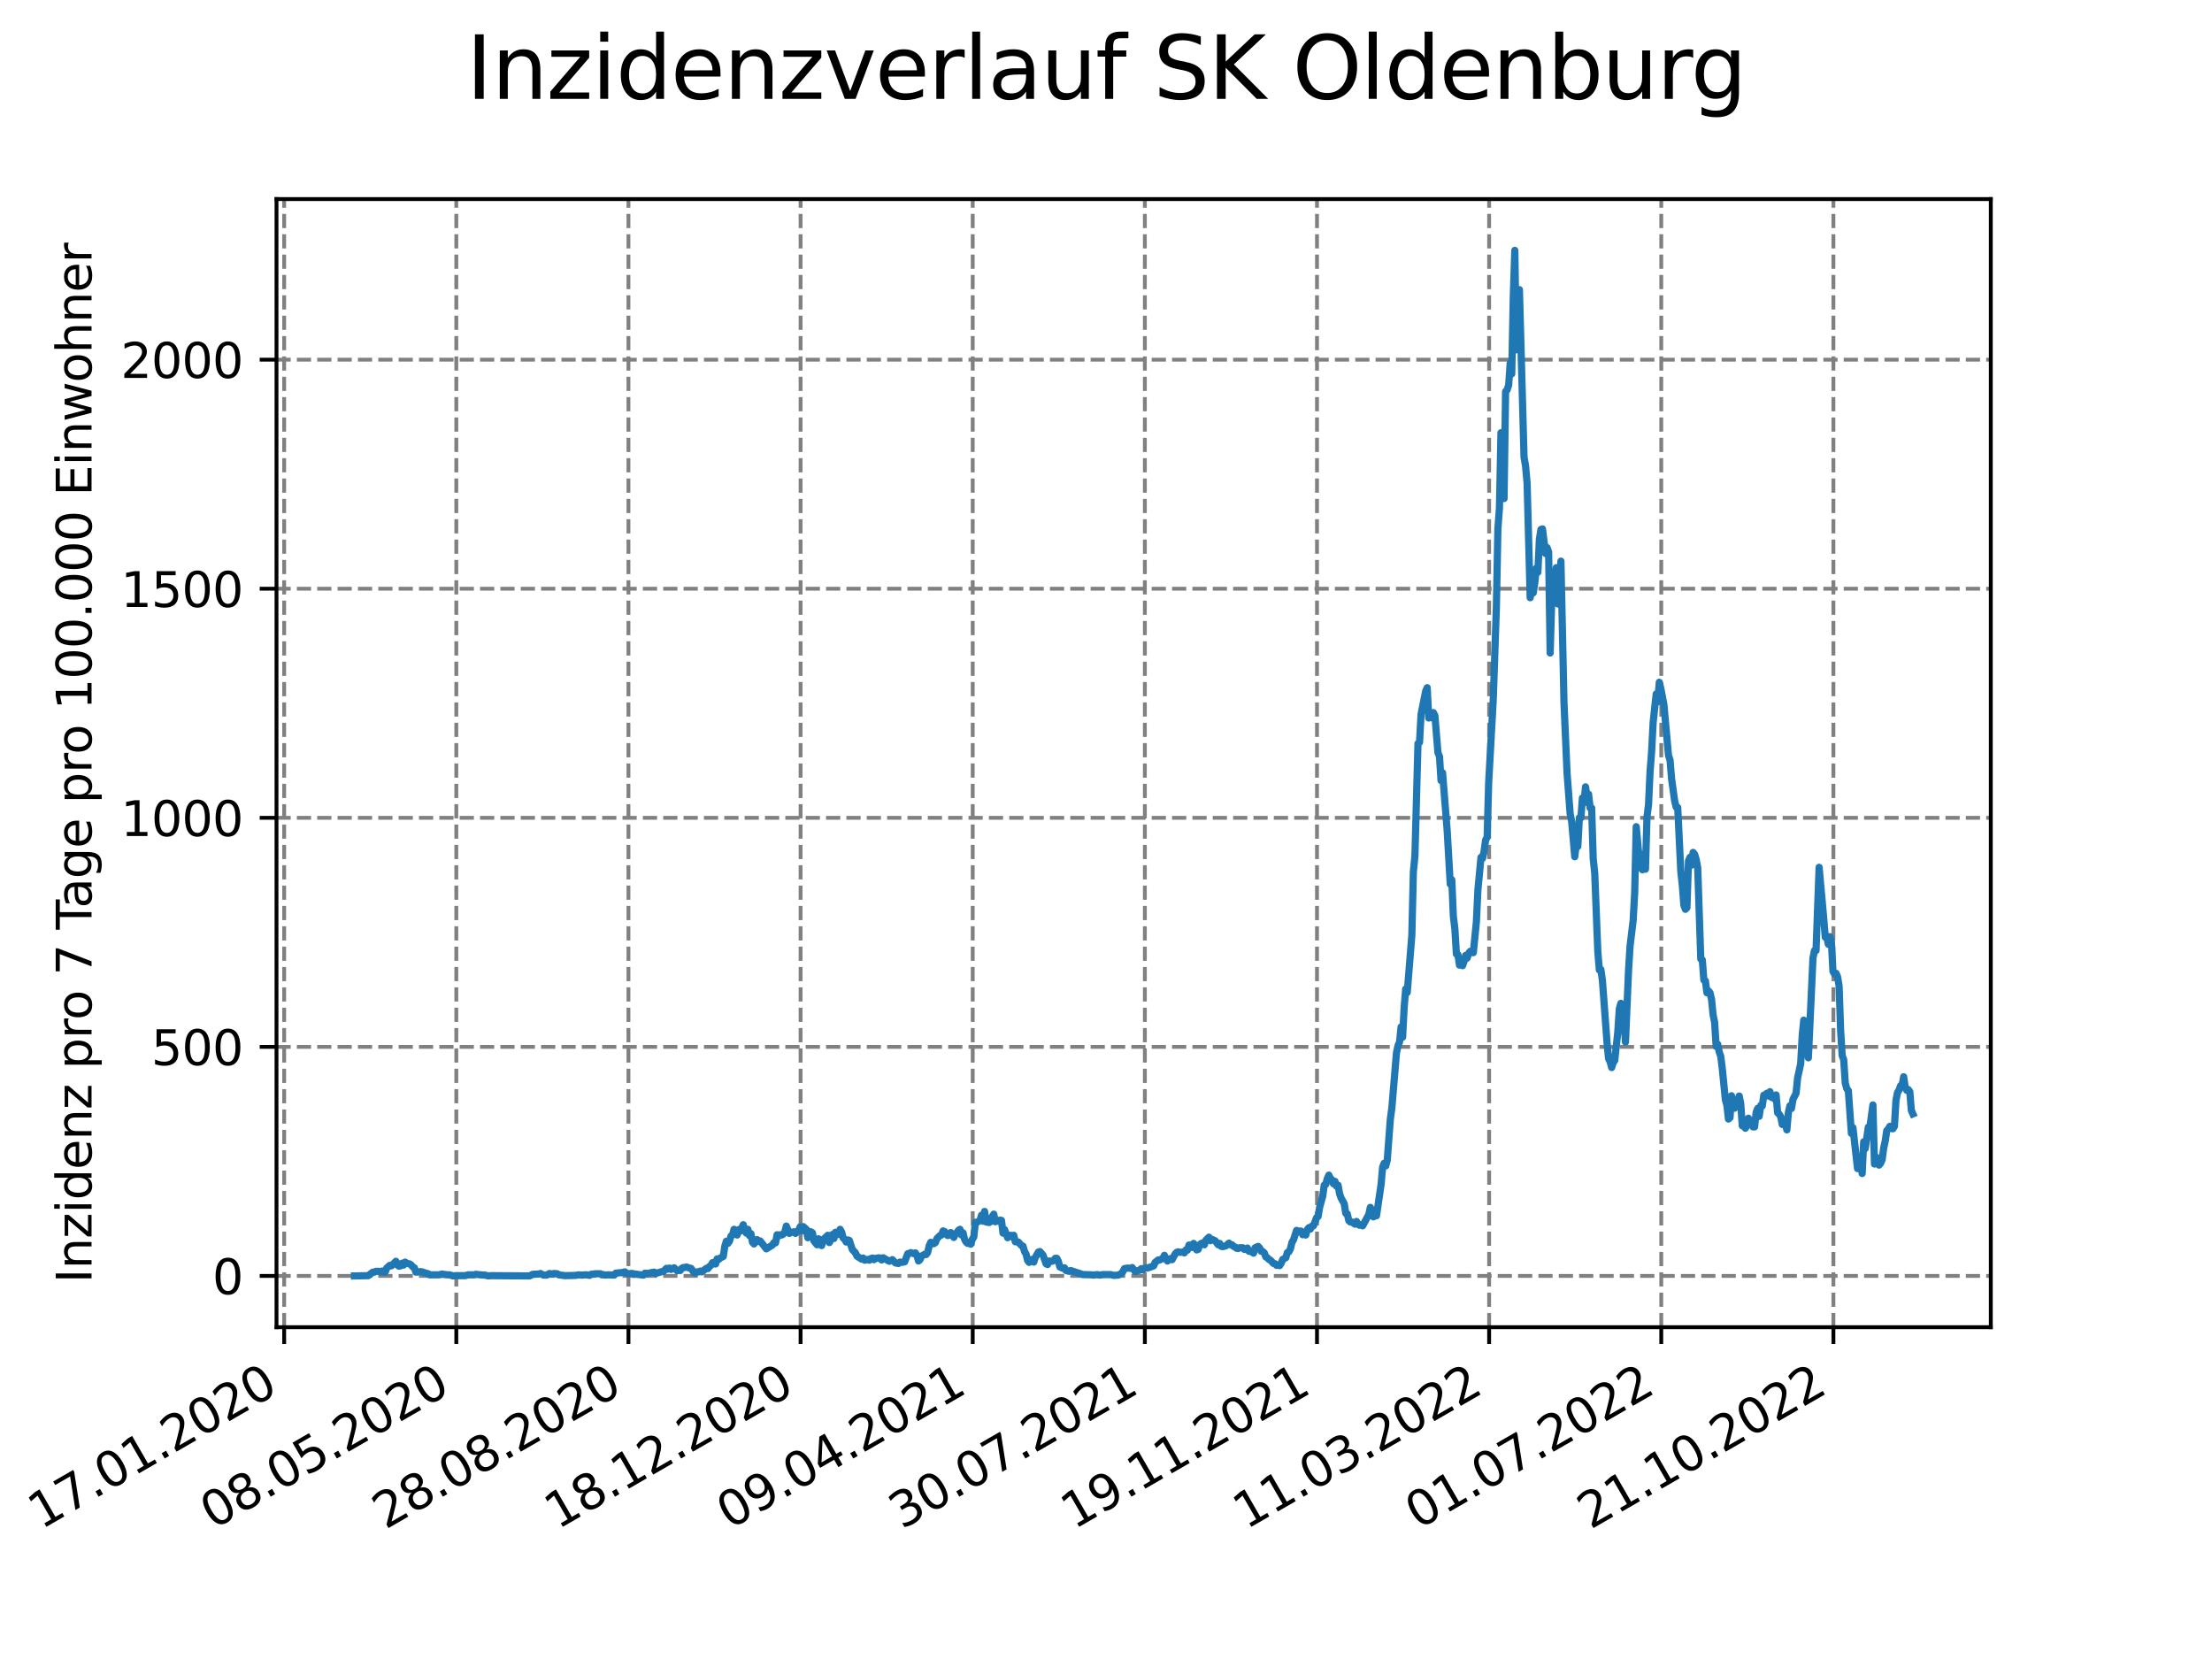 <?xml version="1.0" encoding="utf-8" standalone="no"?>
<!DOCTYPE svg PUBLIC "-//W3C//DTD SVG 1.1//EN"
  "http://www.w3.org/Graphics/SVG/1.1/DTD/svg11.dtd">
<svg xmlns:xlink="http://www.w3.org/1999/xlink" width="460.8pt" height="345.6pt" viewBox="0 0 460.8 345.6" xmlns="http://www.w3.org/2000/svg" version="1.1">
 <defs>
  <style type="text/css">*{stroke-linejoin: round; stroke-linecap: butt}</style>
 </defs>
 <g id="figure_1">
  <g id="patch_1">
   <path d="M 0 345.6 
L 460.8 345.6 
L 460.8 0 
L 0 0 
z
" style="fill: #ffffff"/>
  </g>
  <g id="axes_1">
   <g id="patch_2">
    <path d="M 57.6 276.48 
L 414.72 276.48 
L 414.72 41.472 
L 57.6 41.472 
z
" style="fill: #ffffff"/>
   </g>
   <g id="matplotlib.axis_1">
    <g id="xtick_1">
     <g id="line2d_1">
      <path d="M 59.198 276.48 
L 59.198 41.472 
" clip-path="url(#p8a2ba09449)" style="fill: none; stroke-dasharray: 2.96,1.28; stroke-dashoffset: 0; stroke: #808080; stroke-width: 0.8"/>
     </g>
     <g id="line2d_2">
      <defs>
       <path id="mf3977ae284" d="M 0 0 
L 0 3.5 
" style="stroke: #000000; stroke-width: 0.8"/>
      </defs>
      <g>
       <use xlink:href="#mf3977ae284" x="59.198" y="276.48" style="stroke: #000000; stroke-width: 0.8"/>
      </g>
     </g>
     <g id="text_1">
      <!-- 17.01.2020 -->
      <g transform="translate(8.573 318.689) rotate(-30) scale(0.1 -0.1)">
       <defs>
        <path id="DejaVuSans-31" d="M 794 531 
L 1825 531 
L 1825 4091 
L 703 3866 
L 703 4441 
L 1819 4666 
L 2450 4666 
L 2450 531 
L 3481 531 
L 3481 0 
L 794 0 
L 794 531 
z
" transform="scale(0.016)"/>
        <path id="DejaVuSans-37" d="M 525 4666 
L 3525 4666 
L 3525 4397 
L 1831 0 
L 1172 0 
L 2766 4134 
L 525 4134 
L 525 4666 
z
" transform="scale(0.016)"/>
        <path id="DejaVuSans-2e" d="M 684 794 
L 1344 794 
L 1344 0 
L 684 0 
L 684 794 
z
" transform="scale(0.016)"/>
        <path id="DejaVuSans-30" d="M 2034 4250 
Q 1547 4250 1301 3770 
Q 1056 3291 1056 2328 
Q 1056 1369 1301 889 
Q 1547 409 2034 409 
Q 2525 409 2770 889 
Q 3016 1369 3016 2328 
Q 3016 3291 2770 3770 
Q 2525 4250 2034 4250 
z
M 2034 4750 
Q 2819 4750 3233 4129 
Q 3647 3509 3647 2328 
Q 3647 1150 3233 529 
Q 2819 -91 2034 -91 
Q 1250 -91 836 529 
Q 422 1150 422 2328 
Q 422 3509 836 4129 
Q 1250 4750 2034 4750 
z
" transform="scale(0.016)"/>
        <path id="DejaVuSans-32" d="M 1228 531 
L 3431 531 
L 3431 0 
L 469 0 
L 469 531 
Q 828 903 1448 1529 
Q 2069 2156 2228 2338 
Q 2531 2678 2651 2914 
Q 2772 3150 2772 3378 
Q 2772 3750 2511 3984 
Q 2250 4219 1831 4219 
Q 1534 4219 1204 4116 
Q 875 4013 500 3803 
L 500 4441 
Q 881 4594 1212 4672 
Q 1544 4750 1819 4750 
Q 2544 4750 2975 4387 
Q 3406 4025 3406 3419 
Q 3406 3131 3298 2873 
Q 3191 2616 2906 2266 
Q 2828 2175 2409 1742 
Q 1991 1309 1228 531 
z
" transform="scale(0.016)"/>
       </defs>
       <use xlink:href="#DejaVuSans-31"/>
       <use xlink:href="#DejaVuSans-37" x="63.623"/>
       <use xlink:href="#DejaVuSans-2e" x="127.246"/>
       <use xlink:href="#DejaVuSans-30" x="159.033"/>
       <use xlink:href="#DejaVuSans-31" x="222.656"/>
       <use xlink:href="#DejaVuSans-2e" x="286.279"/>
       <use xlink:href="#DejaVuSans-32" x="318.066"/>
       <use xlink:href="#DejaVuSans-30" x="381.689"/>
       <use xlink:href="#DejaVuSans-32" x="445.312"/>
       <use xlink:href="#DejaVuSans-30" x="508.936"/>
      </g>
     </g>
    </g>
    <g id="xtick_2">
     <g id="line2d_3">
      <path d="M 95.057 276.48 
L 95.057 41.472 
" clip-path="url(#p8a2ba09449)" style="fill: none; stroke-dasharray: 2.96,1.28; stroke-dashoffset: 0; stroke: #808080; stroke-width: 0.8"/>
     </g>
     <g id="line2d_4">
      <g>
       <use xlink:href="#mf3977ae284" x="95.057" y="276.48" style="stroke: #000000; stroke-width: 0.8"/>
      </g>
     </g>
     <g id="text_2">
      <!-- 08.05.2020 -->
      <g transform="translate(44.432 318.689) rotate(-30) scale(0.1 -0.1)">
       <defs>
        <path id="DejaVuSans-38" d="M 2034 2216 
Q 1584 2216 1326 1975 
Q 1069 1734 1069 1313 
Q 1069 891 1326 650 
Q 1584 409 2034 409 
Q 2484 409 2743 651 
Q 3003 894 3003 1313 
Q 3003 1734 2745 1975 
Q 2488 2216 2034 2216 
z
M 1403 2484 
Q 997 2584 770 2862 
Q 544 3141 544 3541 
Q 544 4100 942 4425 
Q 1341 4750 2034 4750 
Q 2731 4750 3128 4425 
Q 3525 4100 3525 3541 
Q 3525 3141 3298 2862 
Q 3072 2584 2669 2484 
Q 3125 2378 3379 2068 
Q 3634 1759 3634 1313 
Q 3634 634 3220 271 
Q 2806 -91 2034 -91 
Q 1263 -91 848 271 
Q 434 634 434 1313 
Q 434 1759 690 2068 
Q 947 2378 1403 2484 
z
M 1172 3481 
Q 1172 3119 1398 2916 
Q 1625 2713 2034 2713 
Q 2441 2713 2670 2916 
Q 2900 3119 2900 3481 
Q 2900 3844 2670 4047 
Q 2441 4250 2034 4250 
Q 1625 4250 1398 4047 
Q 1172 3844 1172 3481 
z
" transform="scale(0.016)"/>
        <path id="DejaVuSans-35" d="M 691 4666 
L 3169 4666 
L 3169 4134 
L 1269 4134 
L 1269 2991 
Q 1406 3038 1543 3061 
Q 1681 3084 1819 3084 
Q 2600 3084 3056 2656 
Q 3513 2228 3513 1497 
Q 3513 744 3044 326 
Q 2575 -91 1722 -91 
Q 1428 -91 1123 -41 
Q 819 9 494 109 
L 494 744 
Q 775 591 1075 516 
Q 1375 441 1709 441 
Q 2250 441 2565 725 
Q 2881 1009 2881 1497 
Q 2881 1984 2565 2268 
Q 2250 2553 1709 2553 
Q 1456 2553 1204 2497 
Q 953 2441 691 2322 
L 691 4666 
z
" transform="scale(0.016)"/>
       </defs>
       <use xlink:href="#DejaVuSans-30"/>
       <use xlink:href="#DejaVuSans-38" x="63.623"/>
       <use xlink:href="#DejaVuSans-2e" x="127.246"/>
       <use xlink:href="#DejaVuSans-30" x="159.033"/>
       <use xlink:href="#DejaVuSans-35" x="222.656"/>
       <use xlink:href="#DejaVuSans-2e" x="286.279"/>
       <use xlink:href="#DejaVuSans-32" x="318.066"/>
       <use xlink:href="#DejaVuSans-30" x="381.689"/>
       <use xlink:href="#DejaVuSans-32" x="445.312"/>
       <use xlink:href="#DejaVuSans-30" x="508.936"/>
      </g>
     </g>
    </g>
    <g id="xtick_3">
     <g id="line2d_5">
      <path d="M 130.917 276.48 
L 130.917 41.472 
" clip-path="url(#p8a2ba09449)" style="fill: none; stroke-dasharray: 2.96,1.28; stroke-dashoffset: 0; stroke: #808080; stroke-width: 0.8"/>
     </g>
     <g id="line2d_6">
      <g>
       <use xlink:href="#mf3977ae284" x="130.917" y="276.48" style="stroke: #000000; stroke-width: 0.8"/>
      </g>
     </g>
     <g id="text_3">
      <!-- 28.08.2020 -->
      <g transform="translate(80.292 318.689) rotate(-30) scale(0.1 -0.1)">
       <use xlink:href="#DejaVuSans-32"/>
       <use xlink:href="#DejaVuSans-38" x="63.623"/>
       <use xlink:href="#DejaVuSans-2e" x="127.246"/>
       <use xlink:href="#DejaVuSans-30" x="159.033"/>
       <use xlink:href="#DejaVuSans-38" x="222.656"/>
       <use xlink:href="#DejaVuSans-2e" x="286.279"/>
       <use xlink:href="#DejaVuSans-32" x="318.066"/>
       <use xlink:href="#DejaVuSans-30" x="381.689"/>
       <use xlink:href="#DejaVuSans-32" x="445.312"/>
       <use xlink:href="#DejaVuSans-30" x="508.936"/>
      </g>
     </g>
    </g>
    <g id="xtick_4">
     <g id="line2d_7">
      <path d="M 166.776 276.48 
L 166.776 41.472 
" clip-path="url(#p8a2ba09449)" style="fill: none; stroke-dasharray: 2.96,1.28; stroke-dashoffset: 0; stroke: #808080; stroke-width: 0.8"/>
     </g>
     <g id="line2d_8">
      <g>
       <use xlink:href="#mf3977ae284" x="166.776" y="276.48" style="stroke: #000000; stroke-width: 0.8"/>
      </g>
     </g>
     <g id="text_4">
      <!-- 18.12.2020 -->
      <g transform="translate(116.151 318.689) rotate(-30) scale(0.1 -0.1)">
       <use xlink:href="#DejaVuSans-31"/>
       <use xlink:href="#DejaVuSans-38" x="63.623"/>
       <use xlink:href="#DejaVuSans-2e" x="127.246"/>
       <use xlink:href="#DejaVuSans-31" x="159.033"/>
       <use xlink:href="#DejaVuSans-32" x="222.656"/>
       <use xlink:href="#DejaVuSans-2e" x="286.279"/>
       <use xlink:href="#DejaVuSans-32" x="318.066"/>
       <use xlink:href="#DejaVuSans-30" x="381.689"/>
       <use xlink:href="#DejaVuSans-32" x="445.312"/>
       <use xlink:href="#DejaVuSans-30" x="508.936"/>
      </g>
     </g>
    </g>
    <g id="xtick_5">
     <g id="line2d_9">
      <path d="M 202.635 276.48 
L 202.635 41.472 
" clip-path="url(#p8a2ba09449)" style="fill: none; stroke-dasharray: 2.96,1.28; stroke-dashoffset: 0; stroke: #808080; stroke-width: 0.8"/>
     </g>
     <g id="line2d_10">
      <g>
       <use xlink:href="#mf3977ae284" x="202.635" y="276.48" style="stroke: #000000; stroke-width: 0.8"/>
      </g>
     </g>
     <g id="text_5">
      <!-- 09.04.2021 -->
      <g transform="translate(152.01 318.689) rotate(-30) scale(0.1 -0.1)">
       <defs>
        <path id="DejaVuSans-39" d="M 703 97 
L 703 672 
Q 941 559 1184 500 
Q 1428 441 1663 441 
Q 2288 441 2617 861 
Q 2947 1281 2994 2138 
Q 2813 1869 2534 1725 
Q 2256 1581 1919 1581 
Q 1219 1581 811 2004 
Q 403 2428 403 3163 
Q 403 3881 828 4315 
Q 1253 4750 1959 4750 
Q 2769 4750 3195 4129 
Q 3622 3509 3622 2328 
Q 3622 1225 3098 567 
Q 2575 -91 1691 -91 
Q 1453 -91 1209 -44 
Q 966 3 703 97 
z
M 1959 2075 
Q 2384 2075 2632 2365 
Q 2881 2656 2881 3163 
Q 2881 3666 2632 3958 
Q 2384 4250 1959 4250 
Q 1534 4250 1286 3958 
Q 1038 3666 1038 3163 
Q 1038 2656 1286 2365 
Q 1534 2075 1959 2075 
z
" transform="scale(0.016)"/>
        <path id="DejaVuSans-34" d="M 2419 4116 
L 825 1625 
L 2419 1625 
L 2419 4116 
z
M 2253 4666 
L 3047 4666 
L 3047 1625 
L 3713 1625 
L 3713 1100 
L 3047 1100 
L 3047 0 
L 2419 0 
L 2419 1100 
L 313 1100 
L 313 1709 
L 2253 4666 
z
" transform="scale(0.016)"/>
       </defs>
       <use xlink:href="#DejaVuSans-30"/>
       <use xlink:href="#DejaVuSans-39" x="63.623"/>
       <use xlink:href="#DejaVuSans-2e" x="127.246"/>
       <use xlink:href="#DejaVuSans-30" x="159.033"/>
       <use xlink:href="#DejaVuSans-34" x="222.656"/>
       <use xlink:href="#DejaVuSans-2e" x="286.279"/>
       <use xlink:href="#DejaVuSans-32" x="318.066"/>
       <use xlink:href="#DejaVuSans-30" x="381.689"/>
       <use xlink:href="#DejaVuSans-32" x="445.312"/>
       <use xlink:href="#DejaVuSans-31" x="508.936"/>
      </g>
     </g>
    </g>
    <g id="xtick_6">
     <g id="line2d_11">
      <path d="M 238.495 276.48 
L 238.495 41.472 
" clip-path="url(#p8a2ba09449)" style="fill: none; stroke-dasharray: 2.96,1.28; stroke-dashoffset: 0; stroke: #808080; stroke-width: 0.8"/>
     </g>
     <g id="line2d_12">
      <g>
       <use xlink:href="#mf3977ae284" x="238.495" y="276.48" style="stroke: #000000; stroke-width: 0.8"/>
      </g>
     </g>
     <g id="text_6">
      <!-- 30.07.2021 -->
      <g transform="translate(187.869 318.689) rotate(-30) scale(0.1 -0.1)">
       <defs>
        <path id="DejaVuSans-33" d="M 2597 2516 
Q 3050 2419 3304 2112 
Q 3559 1806 3559 1356 
Q 3559 666 3084 287 
Q 2609 -91 1734 -91 
Q 1441 -91 1130 -33 
Q 819 25 488 141 
L 488 750 
Q 750 597 1062 519 
Q 1375 441 1716 441 
Q 2309 441 2620 675 
Q 2931 909 2931 1356 
Q 2931 1769 2642 2001 
Q 2353 2234 1838 2234 
L 1294 2234 
L 1294 2753 
L 1863 2753 
Q 2328 2753 2575 2939 
Q 2822 3125 2822 3475 
Q 2822 3834 2567 4026 
Q 2313 4219 1838 4219 
Q 1578 4219 1281 4162 
Q 984 4106 628 3988 
L 628 4550 
Q 988 4650 1302 4700 
Q 1616 4750 1894 4750 
Q 2613 4750 3031 4423 
Q 3450 4097 3450 3541 
Q 3450 3153 3228 2886 
Q 3006 2619 2597 2516 
z
" transform="scale(0.016)"/>
       </defs>
       <use xlink:href="#DejaVuSans-33"/>
       <use xlink:href="#DejaVuSans-30" x="63.623"/>
       <use xlink:href="#DejaVuSans-2e" x="127.246"/>
       <use xlink:href="#DejaVuSans-30" x="159.033"/>
       <use xlink:href="#DejaVuSans-37" x="222.656"/>
       <use xlink:href="#DejaVuSans-2e" x="286.279"/>
       <use xlink:href="#DejaVuSans-32" x="318.066"/>
       <use xlink:href="#DejaVuSans-30" x="381.689"/>
       <use xlink:href="#DejaVuSans-32" x="445.312"/>
       <use xlink:href="#DejaVuSans-31" x="508.936"/>
      </g>
     </g>
    </g>
    <g id="xtick_7">
     <g id="line2d_13">
      <path d="M 274.354 276.48 
L 274.354 41.472 
" clip-path="url(#p8a2ba09449)" style="fill: none; stroke-dasharray: 2.96,1.28; stroke-dashoffset: 0; stroke: #808080; stroke-width: 0.8"/>
     </g>
     <g id="line2d_14">
      <g>
       <use xlink:href="#mf3977ae284" x="274.354" y="276.48" style="stroke: #000000; stroke-width: 0.8"/>
      </g>
     </g>
     <g id="text_7">
      <!-- 19.11.2021 -->
      <g transform="translate(223.729 318.689) rotate(-30) scale(0.1 -0.1)">
       <use xlink:href="#DejaVuSans-31"/>
       <use xlink:href="#DejaVuSans-39" x="63.623"/>
       <use xlink:href="#DejaVuSans-2e" x="127.246"/>
       <use xlink:href="#DejaVuSans-31" x="159.033"/>
       <use xlink:href="#DejaVuSans-31" x="222.656"/>
       <use xlink:href="#DejaVuSans-2e" x="286.279"/>
       <use xlink:href="#DejaVuSans-32" x="318.066"/>
       <use xlink:href="#DejaVuSans-30" x="381.689"/>
       <use xlink:href="#DejaVuSans-32" x="445.312"/>
       <use xlink:href="#DejaVuSans-31" x="508.936"/>
      </g>
     </g>
    </g>
    <g id="xtick_8">
     <g id="line2d_15">
      <path d="M 310.213 276.48 
L 310.213 41.472 
" clip-path="url(#p8a2ba09449)" style="fill: none; stroke-dasharray: 2.96,1.28; stroke-dashoffset: 0; stroke: #808080; stroke-width: 0.8"/>
     </g>
     <g id="line2d_16">
      <g>
       <use xlink:href="#mf3977ae284" x="310.213" y="276.48" style="stroke: #000000; stroke-width: 0.8"/>
      </g>
     </g>
     <g id="text_8">
      <!-- 11.03.2022 -->
      <g transform="translate(259.588 318.689) rotate(-30) scale(0.1 -0.1)">
       <use xlink:href="#DejaVuSans-31"/>
       <use xlink:href="#DejaVuSans-31" x="63.623"/>
       <use xlink:href="#DejaVuSans-2e" x="127.246"/>
       <use xlink:href="#DejaVuSans-30" x="159.033"/>
       <use xlink:href="#DejaVuSans-33" x="222.656"/>
       <use xlink:href="#DejaVuSans-2e" x="286.279"/>
       <use xlink:href="#DejaVuSans-32" x="318.066"/>
       <use xlink:href="#DejaVuSans-30" x="381.689"/>
       <use xlink:href="#DejaVuSans-32" x="445.312"/>
       <use xlink:href="#DejaVuSans-32" x="508.936"/>
      </g>
     </g>
    </g>
    <g id="xtick_9">
     <g id="line2d_17">
      <path d="M 346.072 276.48 
L 346.072 41.472 
" clip-path="url(#p8a2ba09449)" style="fill: none; stroke-dasharray: 2.96,1.28; stroke-dashoffset: 0; stroke: #808080; stroke-width: 0.8"/>
     </g>
     <g id="line2d_18">
      <g>
       <use xlink:href="#mf3977ae284" x="346.072" y="276.48" style="stroke: #000000; stroke-width: 0.8"/>
      </g>
     </g>
     <g id="text_9">
      <!-- 01.07.2022 -->
      <g transform="translate(295.447 318.689) rotate(-30) scale(0.1 -0.1)">
       <use xlink:href="#DejaVuSans-30"/>
       <use xlink:href="#DejaVuSans-31" x="63.623"/>
       <use xlink:href="#DejaVuSans-2e" x="127.246"/>
       <use xlink:href="#DejaVuSans-30" x="159.033"/>
       <use xlink:href="#DejaVuSans-37" x="222.656"/>
       <use xlink:href="#DejaVuSans-2e" x="286.279"/>
       <use xlink:href="#DejaVuSans-32" x="318.066"/>
       <use xlink:href="#DejaVuSans-30" x="381.689"/>
       <use xlink:href="#DejaVuSans-32" x="445.312"/>
       <use xlink:href="#DejaVuSans-32" x="508.936"/>
      </g>
     </g>
    </g>
    <g id="xtick_10">
     <g id="line2d_19">
      <path d="M 381.932 276.48 
L 381.932 41.472 
" clip-path="url(#p8a2ba09449)" style="fill: none; stroke-dasharray: 2.96,1.28; stroke-dashoffset: 0; stroke: #808080; stroke-width: 0.8"/>
     </g>
     <g id="line2d_20">
      <g>
       <use xlink:href="#mf3977ae284" x="381.932" y="276.48" style="stroke: #000000; stroke-width: 0.8"/>
      </g>
     </g>
     <g id="text_10">
      <!-- 21.10.2022 -->
      <g transform="translate(331.306 318.689) rotate(-30) scale(0.1 -0.1)">
       <use xlink:href="#DejaVuSans-32"/>
       <use xlink:href="#DejaVuSans-31" x="63.623"/>
       <use xlink:href="#DejaVuSans-2e" x="127.246"/>
       <use xlink:href="#DejaVuSans-31" x="159.033"/>
       <use xlink:href="#DejaVuSans-30" x="222.656"/>
       <use xlink:href="#DejaVuSans-2e" x="286.279"/>
       <use xlink:href="#DejaVuSans-32" x="318.066"/>
       <use xlink:href="#DejaVuSans-30" x="381.689"/>
       <use xlink:href="#DejaVuSans-32" x="445.312"/>
       <use xlink:href="#DejaVuSans-32" x="508.936"/>
      </g>
     </g>
    </g>
   </g>
   <g id="matplotlib.axis_2">
    <g id="ytick_1">
     <g id="line2d_21">
      <path d="M 57.6 265.798 
L 414.72 265.798 
" clip-path="url(#p8a2ba09449)" style="fill: none; stroke-dasharray: 2.96,1.28; stroke-dashoffset: 0; stroke: #808080; stroke-width: 0.8"/>
     </g>
     <g id="line2d_22">
      <defs>
       <path id="m76d9f85a46" d="M 0 0 
L -3.5 0 
" style="stroke: #000000; stroke-width: 0.8"/>
      </defs>
      <g>
       <use xlink:href="#m76d9f85a46" x="57.6" y="265.798" style="stroke: #000000; stroke-width: 0.8"/>
      </g>
     </g>
     <g id="text_11">
      <!-- 0 -->
      <g transform="translate(44.237 269.597) scale(0.1 -0.1)">
       <use xlink:href="#DejaVuSans-30"/>
      </g>
     </g>
    </g>
    <g id="ytick_2">
     <g id="line2d_23">
      <path d="M 57.6 218.08 
L 414.72 218.08 
" clip-path="url(#p8a2ba09449)" style="fill: none; stroke-dasharray: 2.96,1.28; stroke-dashoffset: 0; stroke: #808080; stroke-width: 0.8"/>
     </g>
     <g id="line2d_24">
      <g>
       <use xlink:href="#m76d9f85a46" x="57.6" y="218.08" style="stroke: #000000; stroke-width: 0.8"/>
      </g>
     </g>
     <g id="text_12">
      <!-- 500 -->
      <g transform="translate(31.512 221.879) scale(0.1 -0.1)">
       <use xlink:href="#DejaVuSans-35"/>
       <use xlink:href="#DejaVuSans-30" x="63.623"/>
       <use xlink:href="#DejaVuSans-30" x="127.246"/>
      </g>
     </g>
    </g>
    <g id="ytick_3">
     <g id="line2d_25">
      <path d="M 57.6 170.363 
L 414.72 170.363 
" clip-path="url(#p8a2ba09449)" style="fill: none; stroke-dasharray: 2.96,1.28; stroke-dashoffset: 0; stroke: #808080; stroke-width: 0.8"/>
     </g>
     <g id="line2d_26">
      <g>
       <use xlink:href="#m76d9f85a46" x="57.6" y="170.363" style="stroke: #000000; stroke-width: 0.8"/>
      </g>
     </g>
     <g id="text_13">
      <!-- 1000 -->
      <g transform="translate(25.15 174.162) scale(0.1 -0.1)">
       <use xlink:href="#DejaVuSans-31"/>
       <use xlink:href="#DejaVuSans-30" x="63.623"/>
       <use xlink:href="#DejaVuSans-30" x="127.246"/>
       <use xlink:href="#DejaVuSans-30" x="190.869"/>
      </g>
     </g>
    </g>
    <g id="ytick_4">
     <g id="line2d_27">
      <path d="M 57.6 122.645 
L 414.72 122.645 
" clip-path="url(#p8a2ba09449)" style="fill: none; stroke-dasharray: 2.96,1.28; stroke-dashoffset: 0; stroke: #808080; stroke-width: 0.8"/>
     </g>
     <g id="line2d_28">
      <g>
       <use xlink:href="#m76d9f85a46" x="57.6" y="122.645" style="stroke: #000000; stroke-width: 0.8"/>
      </g>
     </g>
     <g id="text_14">
      <!-- 1500 -->
      <g transform="translate(25.15 126.444) scale(0.1 -0.1)">
       <use xlink:href="#DejaVuSans-31"/>
       <use xlink:href="#DejaVuSans-35" x="63.623"/>
       <use xlink:href="#DejaVuSans-30" x="127.246"/>
       <use xlink:href="#DejaVuSans-30" x="190.869"/>
      </g>
     </g>
    </g>
    <g id="ytick_5">
     <g id="line2d_29">
      <path d="M 57.6 74.927 
L 414.72 74.927 
" clip-path="url(#p8a2ba09449)" style="fill: none; stroke-dasharray: 2.96,1.28; stroke-dashoffset: 0; stroke: #808080; stroke-width: 0.8"/>
     </g>
     <g id="line2d_30">
      <g>
       <use xlink:href="#m76d9f85a46" x="57.6" y="74.927" style="stroke: #000000; stroke-width: 0.8"/>
      </g>
     </g>
     <g id="text_15">
      <!-- 2000 -->
      <g transform="translate(25.15 78.727) scale(0.1 -0.1)">
       <use xlink:href="#DejaVuSans-32"/>
       <use xlink:href="#DejaVuSans-30" x="63.623"/>
       <use xlink:href="#DejaVuSans-30" x="127.246"/>
       <use xlink:href="#DejaVuSans-30" x="190.869"/>
      </g>
     </g>
    </g>
    <g id="text_16">
     <!-- Inzidenz pro 7 Tage pro 100.000 Einwohner -->
     <g transform="translate(19.07 267.301) rotate(-90) scale(0.1 -0.1)">
      <defs>
       <path id="DejaVuSans-49" d="M 628 4666 
L 1259 4666 
L 1259 0 
L 628 0 
L 628 4666 
z
" transform="scale(0.016)"/>
       <path id="DejaVuSans-6e" d="M 3513 2113 
L 3513 0 
L 2938 0 
L 2938 2094 
Q 2938 2591 2744 2837 
Q 2550 3084 2163 3084 
Q 1697 3084 1428 2787 
Q 1159 2491 1159 1978 
L 1159 0 
L 581 0 
L 581 3500 
L 1159 3500 
L 1159 2956 
Q 1366 3272 1645 3428 
Q 1925 3584 2291 3584 
Q 2894 3584 3203 3211 
Q 3513 2838 3513 2113 
z
" transform="scale(0.016)"/>
       <path id="DejaVuSans-7a" d="M 353 3500 
L 3084 3500 
L 3084 2975 
L 922 459 
L 3084 459 
L 3084 0 
L 275 0 
L 275 525 
L 2438 3041 
L 353 3041 
L 353 3500 
z
" transform="scale(0.016)"/>
       <path id="DejaVuSans-69" d="M 603 3500 
L 1178 3500 
L 1178 0 
L 603 0 
L 603 3500 
z
M 603 4863 
L 1178 4863 
L 1178 4134 
L 603 4134 
L 603 4863 
z
" transform="scale(0.016)"/>
       <path id="DejaVuSans-64" d="M 2906 2969 
L 2906 4863 
L 3481 4863 
L 3481 0 
L 2906 0 
L 2906 525 
Q 2725 213 2448 61 
Q 2172 -91 1784 -91 
Q 1150 -91 751 415 
Q 353 922 353 1747 
Q 353 2572 751 3078 
Q 1150 3584 1784 3584 
Q 2172 3584 2448 3432 
Q 2725 3281 2906 2969 
z
M 947 1747 
Q 947 1113 1208 752 
Q 1469 391 1925 391 
Q 2381 391 2643 752 
Q 2906 1113 2906 1747 
Q 2906 2381 2643 2742 
Q 2381 3103 1925 3103 
Q 1469 3103 1208 2742 
Q 947 2381 947 1747 
z
" transform="scale(0.016)"/>
       <path id="DejaVuSans-65" d="M 3597 1894 
L 3597 1613 
L 953 1613 
Q 991 1019 1311 708 
Q 1631 397 2203 397 
Q 2534 397 2845 478 
Q 3156 559 3463 722 
L 3463 178 
Q 3153 47 2828 -22 
Q 2503 -91 2169 -91 
Q 1331 -91 842 396 
Q 353 884 353 1716 
Q 353 2575 817 3079 
Q 1281 3584 2069 3584 
Q 2775 3584 3186 3129 
Q 3597 2675 3597 1894 
z
M 3022 2063 
Q 3016 2534 2758 2815 
Q 2500 3097 2075 3097 
Q 1594 3097 1305 2825 
Q 1016 2553 972 2059 
L 3022 2063 
z
" transform="scale(0.016)"/>
       <path id="DejaVuSans-20" transform="scale(0.016)"/>
       <path id="DejaVuSans-70" d="M 1159 525 
L 1159 -1331 
L 581 -1331 
L 581 3500 
L 1159 3500 
L 1159 2969 
Q 1341 3281 1617 3432 
Q 1894 3584 2278 3584 
Q 2916 3584 3314 3078 
Q 3713 2572 3713 1747 
Q 3713 922 3314 415 
Q 2916 -91 2278 -91 
Q 1894 -91 1617 61 
Q 1341 213 1159 525 
z
M 3116 1747 
Q 3116 2381 2855 2742 
Q 2594 3103 2138 3103 
Q 1681 3103 1420 2742 
Q 1159 2381 1159 1747 
Q 1159 1113 1420 752 
Q 1681 391 2138 391 
Q 2594 391 2855 752 
Q 3116 1113 3116 1747 
z
" transform="scale(0.016)"/>
       <path id="DejaVuSans-72" d="M 2631 2963 
Q 2534 3019 2420 3045 
Q 2306 3072 2169 3072 
Q 1681 3072 1420 2755 
Q 1159 2438 1159 1844 
L 1159 0 
L 581 0 
L 581 3500 
L 1159 3500 
L 1159 2956 
Q 1341 3275 1631 3429 
Q 1922 3584 2338 3584 
Q 2397 3584 2469 3576 
Q 2541 3569 2628 3553 
L 2631 2963 
z
" transform="scale(0.016)"/>
       <path id="DejaVuSans-6f" d="M 1959 3097 
Q 1497 3097 1228 2736 
Q 959 2375 959 1747 
Q 959 1119 1226 758 
Q 1494 397 1959 397 
Q 2419 397 2687 759 
Q 2956 1122 2956 1747 
Q 2956 2369 2687 2733 
Q 2419 3097 1959 3097 
z
M 1959 3584 
Q 2709 3584 3137 3096 
Q 3566 2609 3566 1747 
Q 3566 888 3137 398 
Q 2709 -91 1959 -91 
Q 1206 -91 779 398 
Q 353 888 353 1747 
Q 353 2609 779 3096 
Q 1206 3584 1959 3584 
z
" transform="scale(0.016)"/>
       <path id="DejaVuSans-54" d="M -19 4666 
L 3928 4666 
L 3928 4134 
L 2272 4134 
L 2272 0 
L 1638 0 
L 1638 4134 
L -19 4134 
L -19 4666 
z
" transform="scale(0.016)"/>
       <path id="DejaVuSans-61" d="M 2194 1759 
Q 1497 1759 1228 1600 
Q 959 1441 959 1056 
Q 959 750 1161 570 
Q 1363 391 1709 391 
Q 2188 391 2477 730 
Q 2766 1069 2766 1631 
L 2766 1759 
L 2194 1759 
z
M 3341 1997 
L 3341 0 
L 2766 0 
L 2766 531 
Q 2569 213 2275 61 
Q 1981 -91 1556 -91 
Q 1019 -91 701 211 
Q 384 513 384 1019 
Q 384 1609 779 1909 
Q 1175 2209 1959 2209 
L 2766 2209 
L 2766 2266 
Q 2766 2663 2505 2880 
Q 2244 3097 1772 3097 
Q 1472 3097 1187 3025 
Q 903 2953 641 2809 
L 641 3341 
Q 956 3463 1253 3523 
Q 1550 3584 1831 3584 
Q 2591 3584 2966 3190 
Q 3341 2797 3341 1997 
z
" transform="scale(0.016)"/>
       <path id="DejaVuSans-67" d="M 2906 1791 
Q 2906 2416 2648 2759 
Q 2391 3103 1925 3103 
Q 1463 3103 1205 2759 
Q 947 2416 947 1791 
Q 947 1169 1205 825 
Q 1463 481 1925 481 
Q 2391 481 2648 825 
Q 2906 1169 2906 1791 
z
M 3481 434 
Q 3481 -459 3084 -895 
Q 2688 -1331 1869 -1331 
Q 1566 -1331 1297 -1286 
Q 1028 -1241 775 -1147 
L 775 -588 
Q 1028 -725 1275 -790 
Q 1522 -856 1778 -856 
Q 2344 -856 2625 -561 
Q 2906 -266 2906 331 
L 2906 616 
Q 2728 306 2450 153 
Q 2172 0 1784 0 
Q 1141 0 747 490 
Q 353 981 353 1791 
Q 353 2603 747 3093 
Q 1141 3584 1784 3584 
Q 2172 3584 2450 3431 
Q 2728 3278 2906 2969 
L 2906 3500 
L 3481 3500 
L 3481 434 
z
" transform="scale(0.016)"/>
       <path id="DejaVuSans-45" d="M 628 4666 
L 3578 4666 
L 3578 4134 
L 1259 4134 
L 1259 2753 
L 3481 2753 
L 3481 2222 
L 1259 2222 
L 1259 531 
L 3634 531 
L 3634 0 
L 628 0 
L 628 4666 
z
" transform="scale(0.016)"/>
       <path id="DejaVuSans-77" d="M 269 3500 
L 844 3500 
L 1563 769 
L 2278 3500 
L 2956 3500 
L 3675 769 
L 4391 3500 
L 4966 3500 
L 4050 0 
L 3372 0 
L 2619 2869 
L 1863 0 
L 1184 0 
L 269 3500 
z
" transform="scale(0.016)"/>
       <path id="DejaVuSans-68" d="M 3513 2113 
L 3513 0 
L 2938 0 
L 2938 2094 
Q 2938 2591 2744 2837 
Q 2550 3084 2163 3084 
Q 1697 3084 1428 2787 
Q 1159 2491 1159 1978 
L 1159 0 
L 581 0 
L 581 4863 
L 1159 4863 
L 1159 2956 
Q 1366 3272 1645 3428 
Q 1925 3584 2291 3584 
Q 2894 3584 3203 3211 
Q 3513 2838 3513 2113 
z
" transform="scale(0.016)"/>
      </defs>
      <use xlink:href="#DejaVuSans-49"/>
      <use xlink:href="#DejaVuSans-6e" x="29.492"/>
      <use xlink:href="#DejaVuSans-7a" x="92.871"/>
      <use xlink:href="#DejaVuSans-69" x="145.361"/>
      <use xlink:href="#DejaVuSans-64" x="173.145"/>
      <use xlink:href="#DejaVuSans-65" x="236.621"/>
      <use xlink:href="#DejaVuSans-6e" x="298.145"/>
      <use xlink:href="#DejaVuSans-7a" x="361.523"/>
      <use xlink:href="#DejaVuSans-20" x="414.014"/>
      <use xlink:href="#DejaVuSans-70" x="445.801"/>
      <use xlink:href="#DejaVuSans-72" x="509.277"/>
      <use xlink:href="#DejaVuSans-6f" x="548.141"/>
      <use xlink:href="#DejaVuSans-20" x="609.322"/>
      <use xlink:href="#DejaVuSans-37" x="641.109"/>
      <use xlink:href="#DejaVuSans-20" x="704.732"/>
      <use xlink:href="#DejaVuSans-54" x="736.52"/>
      <use xlink:href="#DejaVuSans-61" x="781.104"/>
      <use xlink:href="#DejaVuSans-67" x="842.383"/>
      <use xlink:href="#DejaVuSans-65" x="905.859"/>
      <use xlink:href="#DejaVuSans-20" x="967.383"/>
      <use xlink:href="#DejaVuSans-70" x="999.17"/>
      <use xlink:href="#DejaVuSans-72" x="1062.646"/>
      <use xlink:href="#DejaVuSans-6f" x="1101.51"/>
      <use xlink:href="#DejaVuSans-20" x="1162.691"/>
      <use xlink:href="#DejaVuSans-31" x="1194.479"/>
      <use xlink:href="#DejaVuSans-30" x="1258.102"/>
      <use xlink:href="#DejaVuSans-30" x="1321.725"/>
      <use xlink:href="#DejaVuSans-2e" x="1385.348"/>
      <use xlink:href="#DejaVuSans-30" x="1417.135"/>
      <use xlink:href="#DejaVuSans-30" x="1480.758"/>
      <use xlink:href="#DejaVuSans-30" x="1544.381"/>
      <use xlink:href="#DejaVuSans-20" x="1608.004"/>
      <use xlink:href="#DejaVuSans-45" x="1639.791"/>
      <use xlink:href="#DejaVuSans-69" x="1702.975"/>
      <use xlink:href="#DejaVuSans-6e" x="1730.758"/>
      <use xlink:href="#DejaVuSans-77" x="1794.137"/>
      <use xlink:href="#DejaVuSans-6f" x="1875.924"/>
      <use xlink:href="#DejaVuSans-68" x="1937.105"/>
      <use xlink:href="#DejaVuSans-6e" x="2000.484"/>
      <use xlink:href="#DejaVuSans-65" x="2063.863"/>
      <use xlink:href="#DejaVuSans-72" x="2125.387"/>
     </g>
    </g>
   </g>
   <g id="line2d_31">
    <path d="M 73.833 265.798 
L 76.714 265.741 
L 77.675 265.008 
L 77.995 265.008 
L 78.315 264.838 
L 78.955 264.838 
L 79.276 264.951 
L 79.596 264.782 
L 79.916 265.008 
L 80.236 265.008 
L 80.556 264.161 
L 81.197 263.596 
L 81.517 263.709 
L 82.477 262.75 
L 82.798 263.54 
L 83.118 263.766 
L 83.438 263.709 
L 83.758 263.145 
L 84.078 263.54 
L 84.398 262.919 
L 84.719 263.145 
L 85.359 263.314 
L 85.679 263.54 
L 85.999 263.935 
L 86.319 264.104 
L 86.64 265.008 
L 87.28 264.951 
L 87.6 264.895 
L 87.92 264.951 
L 88.561 265.177 
L 89.201 265.346 
L 89.521 265.572 
L 91.442 265.572 
L 92.083 265.403 
L 92.723 265.516 
L 93.363 265.572 
L 93.683 265.572 
L 94.324 265.798 
L 94.964 265.741 
L 96.885 265.741 
L 97.525 265.572 
L 98.806 265.572 
L 99.126 265.459 
L 100.087 265.572 
L 101.047 265.628 
L 101.688 265.798 
L 102.328 265.741 
L 110.332 265.798 
L 110.973 265.459 
L 112.253 265.403 
L 112.574 265.29 
L 113.214 265.628 
L 113.854 265.628 
L 114.495 265.29 
L 114.815 265.403 
L 115.455 265.29 
L 116.095 265.346 
L 116.416 265.572 
L 117.696 265.741 
L 119.938 265.685 
L 120.578 265.572 
L 121.218 265.628 
L 121.859 265.572 
L 122.179 265.572 
L 122.819 265.685 
L 123.139 265.459 
L 124.1 265.346 
L 125.06 265.346 
L 125.38 265.572 
L 125.701 265.516 
L 126.021 265.628 
L 126.661 265.572 
L 127.942 265.628 
L 128.262 265.233 
L 129.223 265.12 
L 129.543 265.12 
L 130.183 264.951 
L 130.503 265.233 
L 130.823 265.346 
L 131.464 265.29 
L 131.784 265.29 
L 132.104 265.459 
L 132.424 265.403 
L 133.065 265.516 
L 134.025 265.628 
L 134.345 265.233 
L 134.986 265.29 
L 135.626 265.12 
L 136.266 265.008 
L 136.586 265.29 
L 137.867 264.895 
L 138.187 264.895 
L 138.828 264.217 
L 139.148 264.387 
L 139.468 264.161 
L 139.788 264.443 
L 140.429 264.104 
L 141.069 264.725 
L 141.389 264.612 
L 141.709 264.669 
L 142.029 264.217 
L 142.35 264.048 
L 142.67 264.048 
L 142.99 263.935 
L 143.63 264.161 
L 143.95 264.217 
L 144.591 265.12 
L 144.911 265.177 
L 145.231 264.951 
L 145.551 264.951 
L 145.871 264.782 
L 146.192 264.951 
L 147.152 264.217 
L 147.472 264.274 
L 147.792 263.822 
L 148.113 263.596 
L 148.433 263.032 
L 148.753 262.976 
L 149.073 263.314 
L 149.393 262.242 
L 149.714 262.355 
L 150.034 262.072 
L 150.674 261.734 
L 150.994 259.589 
L 151.314 258.573 
L 151.635 259.024 
L 151.955 258.573 
L 152.275 257.5 
L 152.595 257.275 
L 152.915 256.089 
L 153.556 257.275 
L 153.876 256.146 
L 154.196 256.484 
L 154.836 255.13 
L 155.156 256.372 
L 155.477 256.88 
L 155.797 256.089 
L 156.117 257.388 
L 156.437 256.992 
L 156.757 258.799 
L 157.077 259.137 
L 157.718 258.234 
L 158.038 258.629 
L 158.358 258.516 
L 159.639 260.153 
L 160.92 259.363 
L 161.24 258.855 
L 161.56 258.912 
L 161.88 257.218 
L 162.2 257.5 
L 162.52 257.218 
L 162.841 257.275 
L 163.161 257.105 
L 163.481 256.654 
L 163.801 255.412 
L 164.441 256.936 
L 164.762 256.654 
L 165.082 256.71 
L 165.402 256.597 
L 165.722 256.936 
L 166.362 256.315 
L 166.683 255.581 
L 167.003 256.428 
L 167.323 255.525 
L 167.963 256.089 
L 168.284 257.839 
L 168.604 256.541 
L 168.924 256.597 
L 169.244 256.823 
L 169.564 258.516 
L 170.205 259.307 
L 170.525 258.065 
L 170.845 259.194 
L 171.165 259.476 
L 171.485 258.234 
L 172.446 257.331 
L 172.766 258.855 
L 173.086 258.234 
L 173.406 257.162 
L 173.726 258.008 
L 174.047 256.71 
L 174.367 257.049 
L 174.687 257.162 
L 175.007 256.089 
L 175.327 256.654 
L 175.647 257.896 
L 175.968 258.178 
L 176.288 258.742 
L 176.608 258.291 
L 176.928 258.404 
L 177.568 260.323 
L 178.209 261 
L 178.529 261.677 
L 179.49 262.298 
L 179.81 262.072 
L 180.13 262.524 
L 180.77 262.355 
L 181.09 262.524 
L 181.411 262.185 
L 181.731 262.072 
L 182.051 262.411 
L 182.371 262.129 
L 182.691 262.129 
L 183.011 262.016 
L 183.332 262.072 
L 183.652 262.468 
L 183.972 262.016 
L 185.253 262.75 
L 185.893 262.411 
L 186.533 263.088 
L 187.174 263.201 
L 187.494 262.919 
L 187.814 262.976 
L 188.454 262.863 
L 189.095 261.169 
L 189.415 261.113 
L 189.735 260.944 
L 190.375 261.169 
L 190.696 261 
L 191.016 261.508 
L 191.336 262.693 
L 191.656 262.411 
L 191.976 261.677 
L 192.617 261.282 
L 192.937 261.339 
L 193.257 260.887 
L 193.577 259.476 
L 193.897 258.799 
L 194.217 259.081 
L 194.538 259.081 
L 194.858 258.855 
L 195.178 258.008 
L 195.818 257.388 
L 196.138 257.275 
L 196.459 256.428 
L 196.779 256.541 
L 197.419 257.388 
L 197.739 257.275 
L 198.06 256.767 
L 198.7 257.783 
L 199.02 257.049 
L 199.34 256.767 
L 199.66 256.315 
L 199.981 256.089 
L 200.301 257.275 
L 200.621 256.823 
L 200.941 258.178 
L 201.261 258.742 
L 201.581 259.024 
L 201.902 258.912 
L 202.222 259.194 
L 202.542 258.178 
L 202.862 257.67 
L 203.182 254.622 
L 203.502 254.622 
L 204.143 254.283 
L 204.463 253.154 
L 204.783 254.396 
L 205.103 252.364 
L 205.423 254.565 
L 206.064 254.678 
L 206.384 254.452 
L 206.704 253.436 
L 207.024 252.928 
L 207.345 254.509 
L 207.665 254.227 
L 207.985 254.396 
L 208.305 254.17 
L 208.625 254.227 
L 208.945 256.88 
L 209.266 256.146 
L 209.906 257.839 
L 210.226 257.388 
L 210.546 257.331 
L 210.866 257.67 
L 211.187 257.331 
L 211.507 258.686 
L 212.147 258.742 
L 212.787 259.476 
L 213.108 259.589 
L 213.428 260.718 
L 213.748 261.226 
L 214.068 262.58 
L 214.388 262.976 
L 214.708 262.468 
L 215.029 262.355 
L 215.349 262.919 
L 215.669 261.96 
L 216.309 260.831 
L 216.63 260.718 
L 217.27 261.452 
L 217.91 263.258 
L 218.23 263.427 
L 218.551 262.693 
L 219.191 262.75 
L 219.511 262.58 
L 219.831 262.129 
L 220.151 262.129 
L 220.472 262.75 
L 220.792 263.935 
L 221.432 264.217 
L 221.752 264.104 
L 222.072 264.669 
L 222.713 264.838 
L 223.033 264.669 
L 225.594 265.516 
L 227.515 265.572 
L 227.836 265.628 
L 228.476 265.516 
L 229.116 265.628 
L 229.757 265.516 
L 231.357 265.516 
L 231.998 265.685 
L 232.958 265.628 
L 233.599 265.29 
L 233.919 264.895 
L 234.239 264.274 
L 234.879 264.161 
L 235.52 264.217 
L 235.84 264.048 
L 236.48 264.895 
L 237.121 264.669 
L 237.441 264.612 
L 237.761 264.274 
L 238.081 264.5 
L 238.401 264.217 
L 238.721 264.104 
L 239.042 264.161 
L 240.322 263.709 
L 240.642 262.976 
L 241.283 262.468 
L 241.603 262.468 
L 242.243 262.129 
L 242.563 261.508 
L 242.884 262.298 
L 243.204 262.693 
L 243.524 262.355 
L 243.844 262.185 
L 244.164 262.411 
L 244.805 261.226 
L 245.125 260.887 
L 245.445 260.774 
L 245.765 260.887 
L 246.406 260.831 
L 246.726 261 
L 247.046 260.379 
L 247.366 260.436 
L 247.686 259.363 
L 248.327 259.871 
L 248.647 259.024 
L 248.967 259.42 
L 249.287 260.379 
L 249.607 260.266 
L 249.927 259.307 
L 250.248 259.024 
L 250.568 258.912 
L 250.888 259.307 
L 251.208 258.347 
L 251.848 257.726 
L 252.169 258.46 
L 252.489 258.178 
L 253.129 258.46 
L 253.769 259.307 
L 254.09 259.024 
L 254.41 259.645 
L 254.73 259.702 
L 255.37 259.532 
L 256.011 258.968 
L 256.331 259.307 
L 256.651 259.307 
L 256.971 259.645 
L 257.291 259.758 
L 257.612 260.04 
L 257.932 260.097 
L 258.252 259.928 
L 258.892 259.928 
L 259.212 260.266 
L 259.533 260.266 
L 259.853 259.984 
L 260.173 260.661 
L 260.813 260.774 
L 261.133 261.056 
L 261.454 259.928 
L 262.094 259.645 
L 262.414 259.984 
L 262.734 260.661 
L 263.054 260.718 
L 263.375 261 
L 263.695 261.847 
L 264.015 262.016 
L 264.335 262.355 
L 264.655 262.524 
L 265.296 263.201 
L 265.616 263.258 
L 265.936 263.596 
L 266.256 263.54 
L 266.576 263.653 
L 266.897 263.145 
L 267.217 262.355 
L 267.857 262.016 
L 268.177 260.944 
L 268.497 260.774 
L 268.818 260.153 
L 269.138 258.799 
L 269.458 258.291 
L 270.098 256.315 
L 270.418 256.597 
L 270.739 256.428 
L 271.059 256.484 
L 271.379 257.218 
L 271.699 256.88 
L 272.019 257.275 
L 272.339 256.146 
L 272.66 255.751 
L 272.98 256.033 
L 273.3 255.412 
L 273.62 255.356 
L 274.26 253.662 
L 274.581 253.436 
L 274.901 251.517 
L 275.541 249.203 
L 275.861 246.889 
L 276.182 246.719 
L 276.502 245.534 
L 276.822 244.8 
L 277.142 245.478 
L 277.462 245.76 
L 277.782 246.607 
L 278.103 246.099 
L 278.423 247.115 
L 278.743 246.889 
L 279.063 248.695 
L 279.383 249.598 
L 280.024 250.727 
L 280.344 252.759 
L 280.664 252.872 
L 280.984 254.283 
L 281.304 254.565 
L 281.624 254.565 
L 282.265 255.017 
L 282.585 254.452 
L 282.905 255.073 
L 283.225 255.243 
L 283.545 255.13 
L 283.866 255.356 
L 285.146 252.985 
L 285.467 251.517 
L 285.787 252.251 
L 286.107 253.493 
L 286.427 253.154 
L 286.747 253.267 
L 287.708 246.719 
L 288.028 243.107 
L 288.348 242.317 
L 288.668 242.881 
L 288.988 241.696 
L 289.629 233.173 
L 289.949 230.802 
L 290.909 219.344 
L 291.23 217.82 
L 291.55 217.086 
L 291.87 213.925 
L 292.19 216.07 
L 292.51 209.861 
L 292.83 206.023 
L 293.151 206.757 
L 294.111 194.847 
L 294.431 181.639 
L 294.752 178.308 
L 295.392 154.884 
L 295.712 154.658 
L 296.032 148.788 
L 296.993 143.99 
L 297.313 143.256 
L 297.633 149.578 
L 297.953 149.013 
L 298.273 149.521 
L 298.594 148.449 
L 298.914 149.07 
L 299.554 156.803 
L 299.874 157.593 
L 300.194 162.617 
L 300.515 160.98 
L 301.475 173.059 
L 302.115 184.179 
L 302.436 183.275 
L 302.756 190.839 
L 303.076 193.492 
L 303.396 198.741 
L 303.716 198.854 
L 304.036 201.056 
L 304.357 200.717 
L 304.677 201.169 
L 304.997 200.265 
L 305.317 199.024 
L 305.637 199.588 
L 305.958 198.572 
L 306.278 198.177 
L 306.598 198.403 
L 306.918 198.459 
L 307.558 192.024 
L 307.879 185.308 
L 308.519 178.591 
L 308.839 178.816 
L 309.159 177.349 
L 309.479 174.978 
L 309.8 174.414 
L 310.12 163.012 
L 311.08 145.514 
L 311.721 126.548 
L 312.041 110.123 
L 312.361 105.833 
L 312.681 90.142 
L 313.321 103.858 
L 313.642 81.562 
L 313.962 81.223 
L 314.282 80.207 
L 314.602 75.635 
L 314.922 77.893 
L 315.243 61.863 
L 315.563 52.154 
L 315.883 72.869 
L 316.203 63.725 
L 316.523 60.339 
L 317.484 95.222 
L 317.804 97.084 
L 318.124 100.64 
L 318.764 124.516 
L 319.085 122.484 
L 319.405 123.5 
L 319.725 121.412 
L 320.045 118.364 
L 320.365 119.211 
L 320.685 112.324 
L 321.006 110.292 
L 321.326 110.179 
L 321.966 115.316 
L 322.286 114.074 
L 322.606 114.977 
L 322.927 136.031 
L 323.247 125.194 
L 323.567 123.162 
L 324.207 118.251 
L 324.528 125.815 
L 324.848 125.42 
L 325.168 116.896 
L 325.808 146.417 
L 326.449 161.093 
L 327.089 169.503 
L 327.409 171.14 
L 328.049 178.478 
L 328.37 175.825 
L 328.69 176.333 
L 329.01 170.35 
L 329.33 170.35 
L 329.65 166.229 
L 329.97 167.245 
L 330.291 163.915 
L 330.611 165.947 
L 330.931 165.439 
L 331.251 168.318 
L 331.571 168.318 
L 331.891 178.816 
L 332.212 181.921 
L 332.852 198.177 
L 333.172 202.072 
L 333.492 201.959 
L 333.813 204.273 
L 334.773 217.199 
L 335.093 220.529 
L 335.413 221.15 
L 335.734 222.392 
L 336.054 221.376 
L 336.374 220.924 
L 337.014 215.054 
L 337.334 210.143 
L 337.655 209.014 
L 337.975 209.635 
L 338.295 212.232 
L 338.615 217.086 
L 339.255 202.128 
L 339.576 197.048 
L 340.216 191.742 
L 340.536 185.928 
L 340.856 172.212 
L 341.497 179.211 
L 341.817 177.913 
L 342.137 181.187 
L 342.457 179.663 
L 342.777 181.074 
L 343.097 170.18 
L 343.418 167.64 
L 343.738 160.754 
L 344.058 156.634 
L 344.378 150.481 
L 345.019 144.554 
L 345.339 146.191 
L 345.659 142.127 
L 345.979 143.425 
L 346.619 146.756 
L 347.58 157.367 
L 347.9 158.327 
L 348.22 162.222 
L 348.861 166.85 
L 349.181 168.148 
L 349.501 168.205 
L 350.141 181.526 
L 350.461 184.461 
L 350.782 188.581 
L 351.102 189.428 
L 351.422 189.089 
L 351.742 179.324 
L 352.062 178.591 
L 352.382 180.227 
L 352.703 177.575 
L 353.023 177.97 
L 353.343 179.042 
L 353.663 180.735 
L 354.304 199.757 
L 354.624 199.983 
L 354.944 204.16 
L 355.264 204.329 
L 355.584 206.813 
L 355.904 206.418 
L 356.225 206.813 
L 356.545 208.168 
L 356.865 211.385 
L 357.185 212.965 
L 357.505 217.989 
L 357.825 217.537 
L 358.146 219.118 
L 358.466 220.078 
L 358.786 222.618 
L 359.426 229.109 
L 359.746 230.238 
L 360.067 233.116 
L 360.387 232.834 
L 360.707 228.262 
L 361.347 230.858 
L 361.667 230.181 
L 361.988 230.181 
L 362.308 228.318 
L 362.628 229.899 
L 362.948 234.527 
L 363.268 234.584 
L 363.589 235.035 
L 363.909 234.471 
L 364.229 232.947 
L 364.549 234.189 
L 364.869 233.511 
L 365.189 234.753 
L 365.51 234.753 
L 365.83 231.762 
L 366.15 230.915 
L 366.47 232.552 
L 366.79 230.294 
L 367.11 230.407 
L 367.431 228.149 
L 367.751 228.036 
L 368.071 227.754 
L 368.391 228.318 
L 368.711 227.415 
L 369.031 228.601 
L 369.352 228.488 
L 369.672 228.939 
L 369.992 228.093 
L 370.312 231.818 
L 370.632 232.1 
L 370.952 232.608 
L 371.273 234.245 
L 371.593 234.245 
L 371.913 233.737 
L 372.233 235.374 
L 372.553 231.762 
L 372.874 230.35 
L 373.194 230.915 
L 373.514 228.996 
L 374.154 227.754 
L 374.474 224.537 
L 375.115 221.602 
L 375.435 215.731 
L 375.755 212.514 
L 376.075 213.078 
L 376.716 220.36 
L 377.676 199.532 
L 377.996 198.008 
L 378.316 198.008 
L 378.957 180.679 
L 379.917 191.347 
L 380.237 195.242 
L 380.558 195.242 
L 380.878 196.709 
L 381.198 195.129 
L 381.518 196.258 
L 381.838 202.354 
L 382.158 202.918 
L 382.479 202.749 
L 382.799 203.483 
L 383.119 205.402 
L 383.439 214.715 
L 383.759 219.908 
L 384.08 220.755 
L 384.4 225.609 
L 384.72 226.794 
L 385.04 227.19 
L 385.68 236.108 
L 386.001 234.923 
L 386.961 243.446 
L 387.281 243.276 
L 387.601 242.486 
L 387.922 244.462 
L 388.242 237.858 
L 388.562 239.269 
L 389.202 234.81 
L 389.522 234.866 
L 390.163 230.181 
L 390.483 242.486 
L 390.803 241.019 
L 391.123 241.639 
L 391.443 242.712 
L 391.764 242.317 
L 392.084 241.583 
L 392.404 239.156 
L 392.724 237.745 
L 393.044 235.543 
L 393.365 235.205 
L 393.685 234.64 
L 394.005 235.092 
L 394.325 235.148 
L 394.645 234.64 
L 394.965 229.222 
L 395.286 227.585 
L 395.606 227.077 
L 395.926 226.174 
L 396.246 226.117 
L 396.566 224.311 
L 396.886 226.456 
L 397.207 227.133 
L 397.527 226.964 
L 397.847 227.415 
L 398.167 231.31 
L 398.487 232.044 
L 398.487 232.044 
" clip-path="url(#p8a2ba09449)" style="fill: none; stroke: #1f77b4; stroke-width: 1.5; stroke-linecap: square"/>
   </g>
   <g id="patch_3">
    <path d="M 57.6 276.48 
L 57.6 41.472 
" style="fill: none; stroke: #000000; stroke-width: 0.8; stroke-linejoin: miter; stroke-linecap: square"/>
   </g>
   <g id="patch_4">
    <path d="M 414.72 276.48 
L 414.72 41.472 
" style="fill: none; stroke: #000000; stroke-width: 0.8; stroke-linejoin: miter; stroke-linecap: square"/>
   </g>
   <g id="patch_5">
    <path d="M 57.6 276.48 
L 414.72 276.48 
" style="fill: none; stroke: #000000; stroke-width: 0.8; stroke-linejoin: miter; stroke-linecap: square"/>
   </g>
   <g id="patch_6">
    <path d="M 57.6 41.472 
L 414.72 41.472 
" style="fill: none; stroke: #000000; stroke-width: 0.8; stroke-linejoin: miter; stroke-linecap: square"/>
   </g>
  </g>
  <g id="text_17">
   <!-- Inzidenzverlauf SK Oldenburg -->
   <g transform="translate(97.137 20.589) scale(0.18 -0.18)">
    <defs>
     <path id="DejaVuSans-76" d="M 191 3500 
L 800 3500 
L 1894 563 
L 2988 3500 
L 3597 3500 
L 2284 0 
L 1503 0 
L 191 3500 
z
" transform="scale(0.016)"/>
     <path id="DejaVuSans-6c" d="M 603 4863 
L 1178 4863 
L 1178 0 
L 603 0 
L 603 4863 
z
" transform="scale(0.016)"/>
     <path id="DejaVuSans-75" d="M 544 1381 
L 544 3500 
L 1119 3500 
L 1119 1403 
Q 1119 906 1312 657 
Q 1506 409 1894 409 
Q 2359 409 2629 706 
Q 2900 1003 2900 1516 
L 2900 3500 
L 3475 3500 
L 3475 0 
L 2900 0 
L 2900 538 
Q 2691 219 2414 64 
Q 2138 -91 1772 -91 
Q 1169 -91 856 284 
Q 544 659 544 1381 
z
M 1991 3584 
L 1991 3584 
z
" transform="scale(0.016)"/>
     <path id="DejaVuSans-66" d="M 2375 4863 
L 2375 4384 
L 1825 4384 
Q 1516 4384 1395 4259 
Q 1275 4134 1275 3809 
L 1275 3500 
L 2222 3500 
L 2222 3053 
L 1275 3053 
L 1275 0 
L 697 0 
L 697 3053 
L 147 3053 
L 147 3500 
L 697 3500 
L 697 3744 
Q 697 4328 969 4595 
Q 1241 4863 1831 4863 
L 2375 4863 
z
" transform="scale(0.016)"/>
     <path id="DejaVuSans-53" d="M 3425 4513 
L 3425 3897 
Q 3066 4069 2747 4153 
Q 2428 4238 2131 4238 
Q 1616 4238 1336 4038 
Q 1056 3838 1056 3469 
Q 1056 3159 1242 3001 
Q 1428 2844 1947 2747 
L 2328 2669 
Q 3034 2534 3370 2195 
Q 3706 1856 3706 1288 
Q 3706 609 3251 259 
Q 2797 -91 1919 -91 
Q 1588 -91 1214 -16 
Q 841 59 441 206 
L 441 856 
Q 825 641 1194 531 
Q 1563 422 1919 422 
Q 2459 422 2753 634 
Q 3047 847 3047 1241 
Q 3047 1584 2836 1778 
Q 2625 1972 2144 2069 
L 1759 2144 
Q 1053 2284 737 2584 
Q 422 2884 422 3419 
Q 422 4038 858 4394 
Q 1294 4750 2059 4750 
Q 2388 4750 2728 4690 
Q 3069 4631 3425 4513 
z
" transform="scale(0.016)"/>
     <path id="DejaVuSans-4b" d="M 628 4666 
L 1259 4666 
L 1259 2694 
L 3353 4666 
L 4166 4666 
L 1850 2491 
L 4331 0 
L 3500 0 
L 1259 2247 
L 1259 0 
L 628 0 
L 628 4666 
z
" transform="scale(0.016)"/>
     <path id="DejaVuSans-4f" d="M 2522 4238 
Q 1834 4238 1429 3725 
Q 1025 3213 1025 2328 
Q 1025 1447 1429 934 
Q 1834 422 2522 422 
Q 3209 422 3611 934 
Q 4013 1447 4013 2328 
Q 4013 3213 3611 3725 
Q 3209 4238 2522 4238 
z
M 2522 4750 
Q 3503 4750 4090 4092 
Q 4678 3434 4678 2328 
Q 4678 1225 4090 567 
Q 3503 -91 2522 -91 
Q 1538 -91 948 565 
Q 359 1222 359 2328 
Q 359 3434 948 4092 
Q 1538 4750 2522 4750 
z
" transform="scale(0.016)"/>
     <path id="DejaVuSans-62" d="M 3116 1747 
Q 3116 2381 2855 2742 
Q 2594 3103 2138 3103 
Q 1681 3103 1420 2742 
Q 1159 2381 1159 1747 
Q 1159 1113 1420 752 
Q 1681 391 2138 391 
Q 2594 391 2855 752 
Q 3116 1113 3116 1747 
z
M 1159 2969 
Q 1341 3281 1617 3432 
Q 1894 3584 2278 3584 
Q 2916 3584 3314 3078 
Q 3713 2572 3713 1747 
Q 3713 922 3314 415 
Q 2916 -91 2278 -91 
Q 1894 -91 1617 61 
Q 1341 213 1159 525 
L 1159 0 
L 581 0 
L 581 4863 
L 1159 4863 
L 1159 2969 
z
" transform="scale(0.016)"/>
    </defs>
    <use xlink:href="#DejaVuSans-49"/>
    <use xlink:href="#DejaVuSans-6e" x="29.492"/>
    <use xlink:href="#DejaVuSans-7a" x="92.871"/>
    <use xlink:href="#DejaVuSans-69" x="145.361"/>
    <use xlink:href="#DejaVuSans-64" x="173.145"/>
    <use xlink:href="#DejaVuSans-65" x="236.621"/>
    <use xlink:href="#DejaVuSans-6e" x="298.145"/>
    <use xlink:href="#DejaVuSans-7a" x="361.523"/>
    <use xlink:href="#DejaVuSans-76" x="414.014"/>
    <use xlink:href="#DejaVuSans-65" x="473.193"/>
    <use xlink:href="#DejaVuSans-72" x="534.717"/>
    <use xlink:href="#DejaVuSans-6c" x="575.83"/>
    <use xlink:href="#DejaVuSans-61" x="603.613"/>
    <use xlink:href="#DejaVuSans-75" x="664.893"/>
    <use xlink:href="#DejaVuSans-66" x="728.271"/>
    <use xlink:href="#DejaVuSans-20" x="763.477"/>
    <use xlink:href="#DejaVuSans-53" x="795.264"/>
    <use xlink:href="#DejaVuSans-4b" x="858.74"/>
    <use xlink:href="#DejaVuSans-20" x="924.316"/>
    <use xlink:href="#DejaVuSans-4f" x="956.104"/>
    <use xlink:href="#DejaVuSans-6c" x="1034.814"/>
    <use xlink:href="#DejaVuSans-64" x="1062.598"/>
    <use xlink:href="#DejaVuSans-65" x="1126.074"/>
    <use xlink:href="#DejaVuSans-6e" x="1187.598"/>
    <use xlink:href="#DejaVuSans-62" x="1250.977"/>
    <use xlink:href="#DejaVuSans-75" x="1314.453"/>
    <use xlink:href="#DejaVuSans-72" x="1377.832"/>
    <use xlink:href="#DejaVuSans-67" x="1417.195"/>
   </g>
  </g>
 </g>
 <defs>
  <clipPath id="p8a2ba09449">
   <rect x="57.6" y="41.472" width="357.12" height="235.008"/>
  </clipPath>
 </defs>
</svg>

